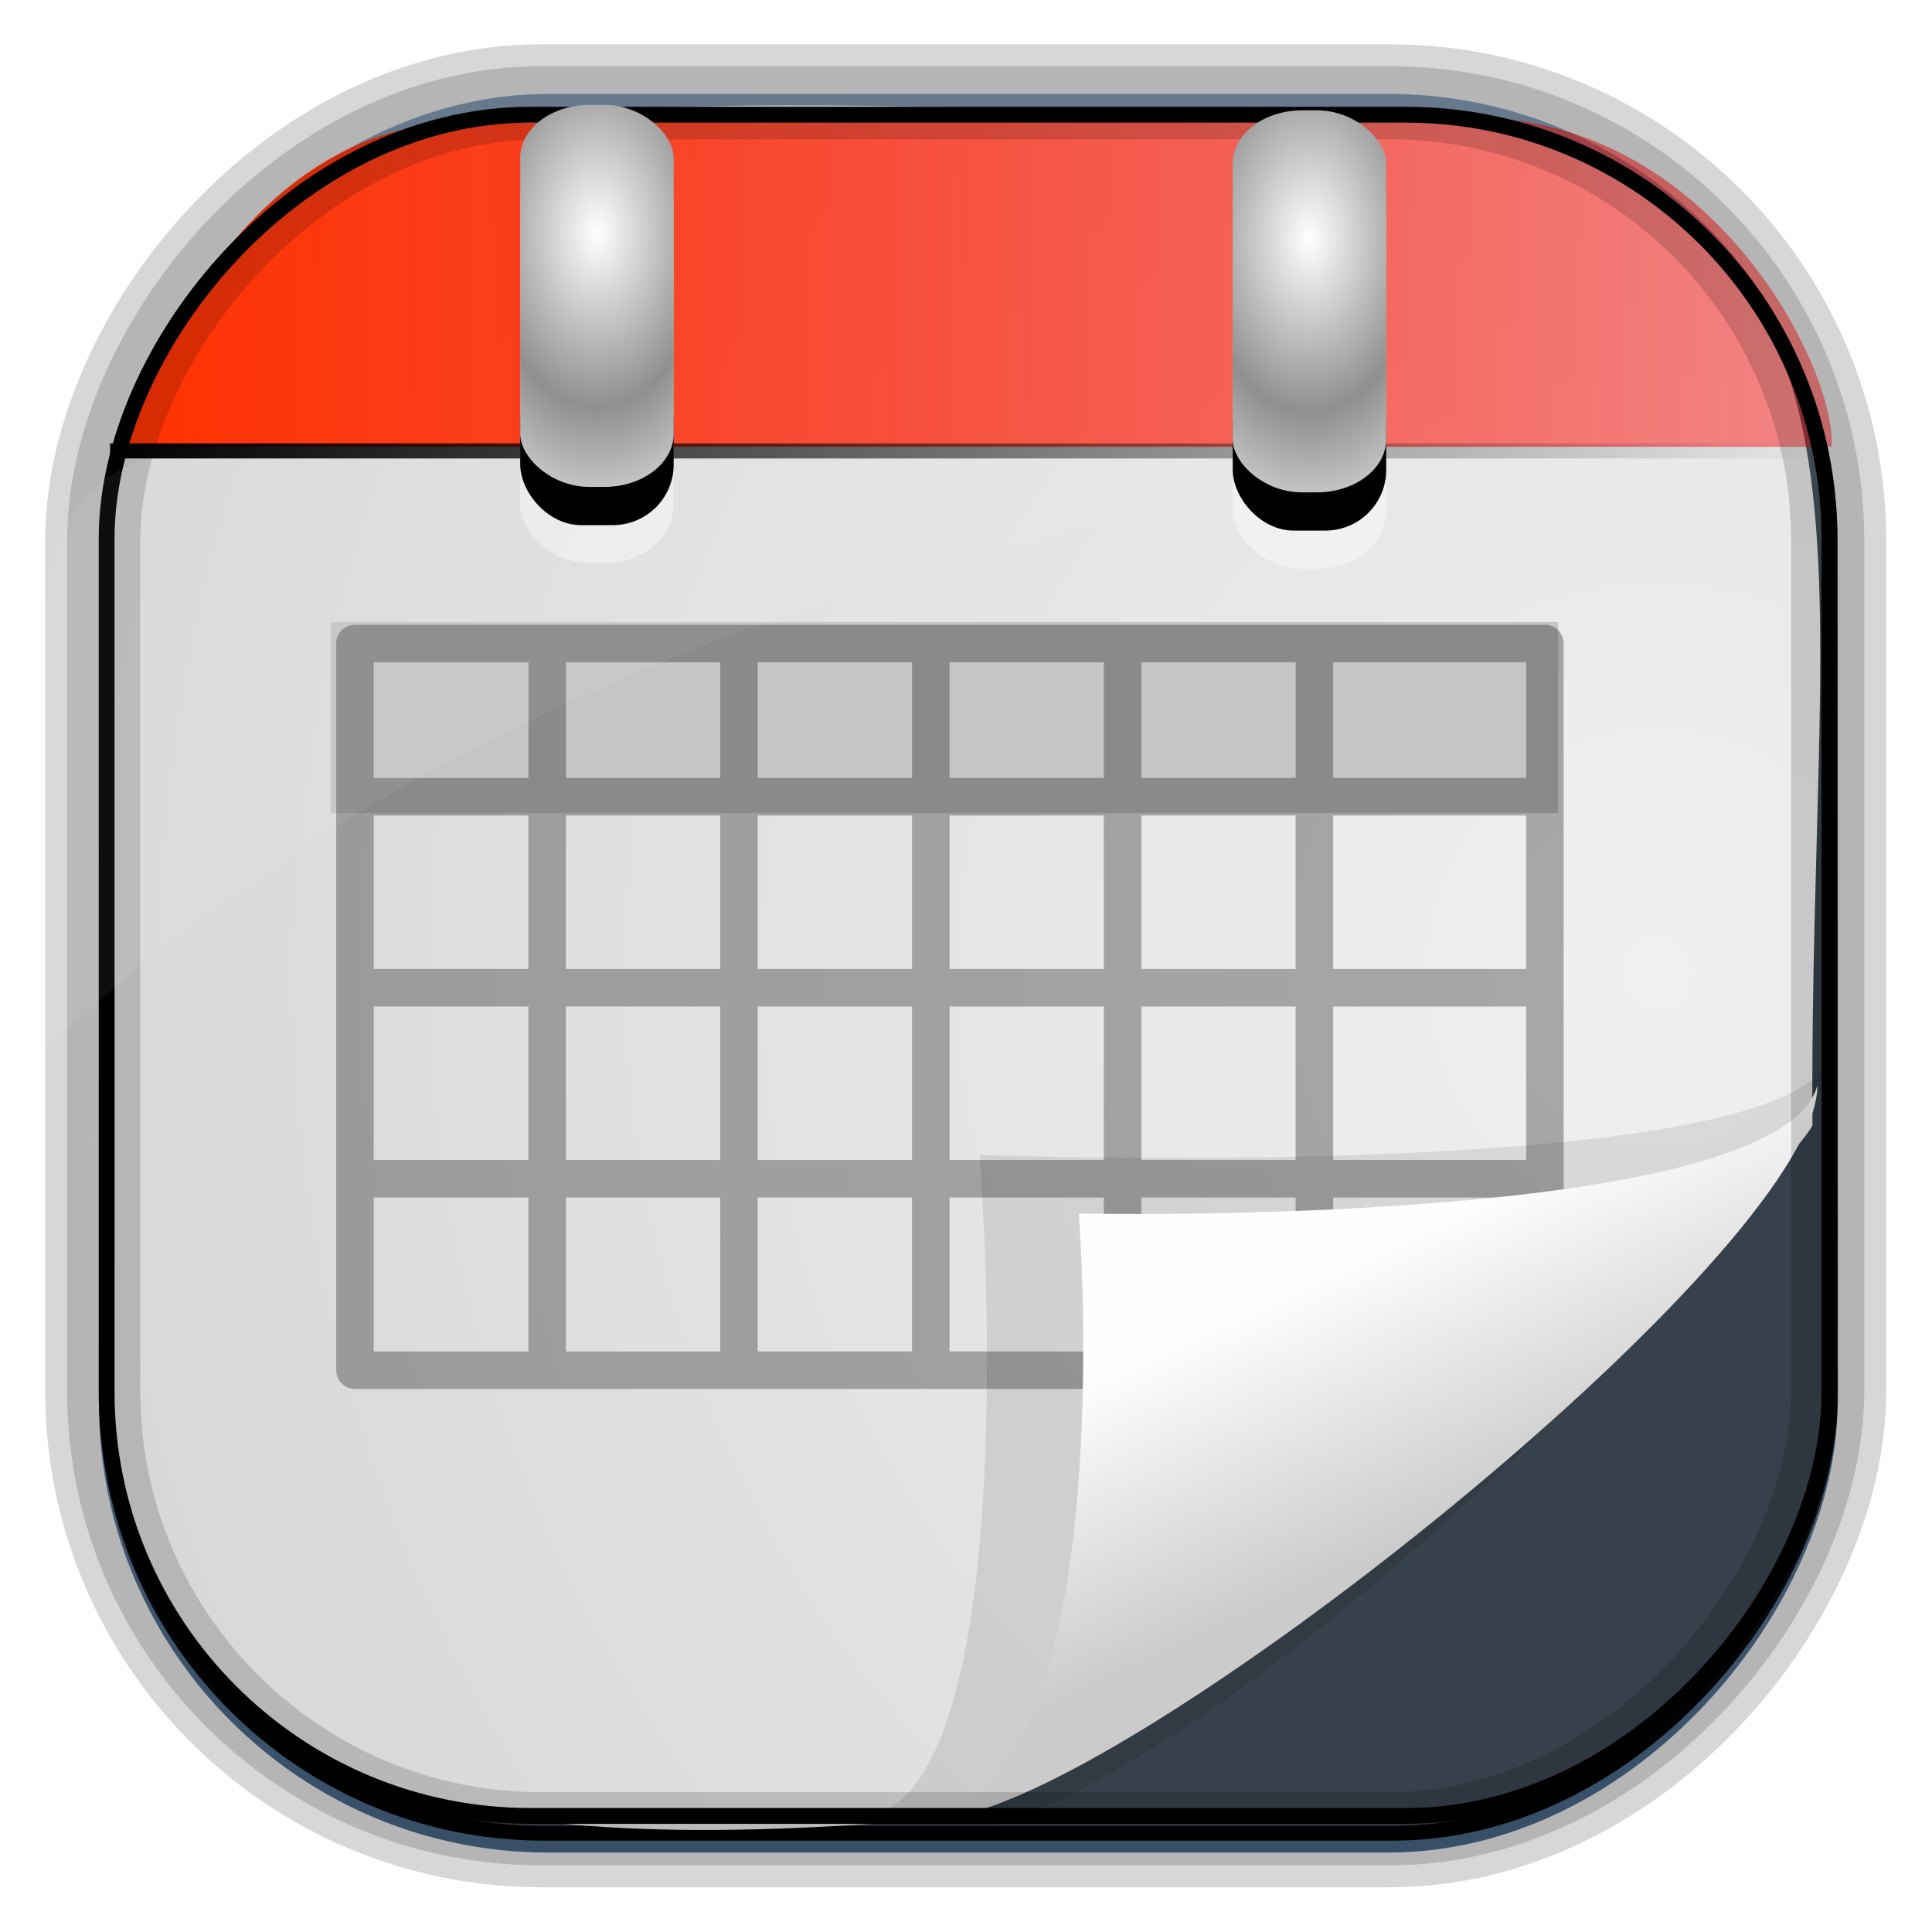 <?xml version="1.0" encoding="UTF-8" standalone="no"?>
<!-- Created with Inkscape (http://www.inkscape.org/) -->
<svg id="svg3449" xmlns:rdf="http://www.w3.org/1999/02/22-rdf-syntax-ns#" xmlns="http://www.w3.org/2000/svg" height="128" width="128" version="1.0" xmlns:cc="http://creativecommons.org/ns#" xmlns:xlink="http://www.w3.org/1999/xlink" xmlns:dc="http://purl.org/dc/elements/1.1/">
 <defs id="defs3451">
  <linearGradient id="linearGradient3514" y2="-9.103" gradientUnits="userSpaceOnUse" x2="66.492" gradientTransform="matrix(.968 0 0 .979 2.179 .166)" y1="-42.638" x1="67.952">
   <stop id="stop4620" style="stop-color:#37414b" offset="0"/>
   <stop id="stop4622" style="stop-color:#37414b;stop-opacity:0" offset="1"/>
  </linearGradient>
  <linearGradient id="linearGradient3516" y2="-11.847" gradientUnits="userSpaceOnUse" x2="58.98" gradientTransform="matrix(.968 0 0 .979 2.179 .166)" y1="-118.55" x1="57.173">
   <stop id="stop4596" offset="0"/>
   <stop id="stop4598" style="stop-opacity:0" offset="1"/>
  </linearGradient>
  <linearGradient id="linearGradient3519" y2="50.369" gradientUnits="userSpaceOnUse" x2="76.558" gradientTransform="matrix(.968 0 0 .979 3.242 -129.19)" y1="13.164" x1="76.558">
   <stop id="stop3392" style="stop-color:#425e7b" offset="0"/>
   <stop id="stop3394" style="stop-color:#7a91a7" offset="1"/>
  </linearGradient>
  <linearGradient id="linearGradient3521" y2="-8.74" gradientUnits="userSpaceOnUse" x2="60.217" gradientTransform="matrix(.968 0 0 .979 2.179 .166)" y1="-123.72" x1="60.395">
   <stop id="stop3392-4-8" style="stop-color:#425e7b" offset="0"/>
   <stop id="stop3394-8-0" style="stop-color:#7a91a7" offset="1"/>
  </linearGradient>
  <linearGradient id="linearGradient4157" y2="19.37" gradientUnits="userSpaceOnUse" x2="121.09" gradientTransform="matrix(.995 0 0 1 1.372 -.669)" y1="19.37" x1="6.531">
   <stop id="stop4153" style="stop-color:#ff3200" offset="0"/>
   <stop id="stop4155" style="stop-color:#f00;stop-opacity:.42" offset="1"/>
  </linearGradient>
  <linearGradient id="linearGradient4192" y2="31.742" gradientUnits="userSpaceOnUse" x2="121.11" y1="31.742" x1="6.533">
   <stop id="stop4188" style="stop-color:#fff" offset="0"/>
   <stop id="stop4190" style="stop-color:#fff;stop-opacity:0" offset="1"/>
  </linearGradient>
  <linearGradient id="linearGradient4200" y2="30.574" gradientUnits="userSpaceOnUse" x2="121.37" gradientTransform="translate(0 -.7)" y1="30.574" x1="6.794">
   <stop id="stop4196" offset="0"/>
   <stop id="stop4198" style="stop-opacity:0" offset="1"/>
  </linearGradient>
  <linearGradient id="linearGradient11577" y2="8.1" gradientUnits="userSpaceOnUse" y1="6.144" x2="19.387" x1="19.49">
   <stop id="stop10999-9-0" offset="0"/>
   <stop id="stop11001-6-1" style="stop-opacity:0" offset="1"/>
  </linearGradient>
  <filter id="filter3198-5" color-interpolation-filters="sRGB" width="1.173" y="-.108" x="-.087" height="1.215">
   <feGaussianBlur id="feGaussianBlur3200-3" stdDeviation="0.717"/>
  </filter>
  <radialGradient id="radialGradient9491" spreadMethod="reflect" gradientUnits="userSpaceOnUse" cy="4.918" cx="14" gradientTransform="matrix(3.698 -6.6904e-8 1.2709e-7 5.758 34.978 -12.533)" r="2">
   <stop id="stop3522-8" style="stop-color:#fff" offset="0"/>
   <stop id="stop3524-9" style="stop-color:#8f8f8f" offset="1"/>
  </radialGradient>
  <radialGradient id="radialGradient9496" spreadMethod="reflect" gradientUnits="userSpaceOnUse" cy="4.918" cx="14" gradientTransform="matrix(3.698 -6.6904e-8 1.2709e-7 5.758 -12.228 -12.895)" r="2">
   <stop id="stop3522" style="stop-color:#fff" offset="0"/>
   <stop id="stop3524" style="stop-color:#8f8f8f" offset="1"/>
  </radialGradient>
  <radialGradient id="radialGradient9532" gradientUnits="userSpaceOnUse" cy="-16.639" cx="2.608" gradientTransform="matrix(-5.745 2.452e-7 -2.5951e-7 -6.09 124.77 -36.865)" r="23">
   <stop id="stop6546-7-5" style="stop-color:#f0f0f0" offset="0"/>
   <stop id="stop6548-9-0" style="stop-color:#d2d2d2" offset="1"/>
  </radialGradient>
  <linearGradient id="linearGradient9647" y2="5.457" gradientUnits="userSpaceOnUse" x2="36.358" gradientTransform="matrix(0 3.817 -6.176 0 129.97 -37.908)" y1="8.059" x1="32.892">
   <stop id="stop8591-7-2-1" style="stop-color:#fefefe" offset="0"/>
   <stop id="stop8593-2-4-5" style="stop-color:#cbcbcb" offset="1"/>
  </linearGradient>
 </defs>
 <rect id="rect892-2-7-1" style="opacity:.159;stroke:#000;stroke-width:7.751;fill:none" transform="scale(1,-1)" ry="28.993" height="114.35" width="114.22" y="-121.16" x="6.869"/>
 <rect id="rect892" style="stroke:url(#linearGradient3521);stroke-width:.974;fill:url(#linearGradient3519)" transform="scale(1,-1)" ry="29.296" height="115.54" width="114.22" y="-122.25" x="7.039"/>
 <rect id="rect892-2" style="stroke:url(#linearGradient3516);stroke-width:.974;fill:url(#linearGradient3514)" transform="scale(1,-1)" ry="28.993" height="114.35" width="114.22" y="-121.46" x="7.06"/>
 <path id="path4159-5" style="stroke:url(#linearGradient4192);stroke-width:1px;fill:none" d="m7.033 31.742h113.58z"/>
 <g id="g9649">
  <path id="path4322" style="fill-rule:evenodd;fill:url(#radialGradient9532)" d="m120.08 74.559c-1.83 3.831-41.638 40.371-56.015 45.741-66.176 6.38-58.717-19.48-56.83-84.917 4.795-34.382 28.28-28.298 90.394-27.48 28.991 8.074 22.191 27.125 22.451 66.656z"/>
  <rect id="rect3982" style="color:#000000;fill:#c5c5c5" height="12.656" width="81.329" y="41.214" x="21.909"/>
  <path id="path4891" style="opacity:.3;fill-rule:evenodd;filter:url(#filter3198-5)" transform="matrix(0 2.659 -4.023 0 144.58 .666)" d="m25.685 5.786c3.639-0.35 2.843 14.02 2.843 14.02s16.093-0.848 16.525 1.954c3.85-3.268-16.654-16.76-19.368-15.974z"/>
  <path id="rect3858" style="opacity:.3;stroke-linejoin:round;stroke-width:2.486;color:#000000;stroke:#000;stroke-linecap:round;fill:none" d="m23.518 42.635h78.838v48.144h-78.838zm0.615 35.463h77.911m-77.911-12.656h77.911m-77.911-12.656h77.911m-14.962-9.877v47.858m-12.708-47.858v47.858m-12.708-47.858v47.858m-12.708-47.858v47.858m-12.704-47.859v47.858"/>
  <path id="path4893" style="fill:url(#linearGradient9647);fill-rule:evenodd" d="m120.41 71.909c-2.638 9.487-48.935 8.49-48.935 8.49s3.055 39.005-10.573 39.949c8.019 2.452 48.554-28.337 57.681-43.48 1.173-1.946 1.827-3.633 1.827-4.959z"/>
 </g>
 <path id="path4141" style="fill:url(#linearGradient4157)" d="m8.369 29.599 112.99 0c0.25-5.325-7.86-21.313-23.086-21.796l-67.517 0.351c-11.321-0.165-19.342 10.93-22.388 21.444z"/>
 <rect id="rect892-2-7-8" style="opacity:.159;stroke:#000;stroke-width:4.845;fill:none" transform="scale(1,-1)" ry="28.993" height="114.35" width="114.22" y="-121.16" x="6.869"/>
 <rect id="rect892-2-7-2-9" ry="28.067" style="stroke:#000;stroke-width:1.049;fill:none" transform="scale(1,-1)" height="112.71" width="114.14" y="-120.31" x="7.065"/>
 <path id="path1187" style="fill:#fff;fill-opacity:.057" d="m11.029 30.411c-4.066 0-7.391 3.609-7.93 8.295-0.043 0.716-0.077 1.444-0.077 2.173v28.76c25.898-25.61 66.752-35.479 90.374-39.179-0.225-0.026-0.46-0.031-0.691-0.031-41.576 0.387-43.653-0.019-81.677-0.019z"/>
 <path id="path4159" style="stroke:url(#linearGradient4200);fill:none" d="m7.294 29.874h113.58z"/>
 <g id="g17906" transform="matrix(2.344 0 0 2.254 224.79 41.695)"></g>
 <rect id="rect3497" style="opacity:.4;fill:#fff" rx="4.597" ry="3.874" height="27.844" width="10.168" y="9.479" x="34.465"/>
 <rect id="rect3493" rx="4.034" ry="4.017" height="10.905" width="10.168" y="23.887" x="34.465"/>
 <rect id="rect3483" style="fill:url(#radialGradient9496)" rx="4.597" ry="3.522" height="25.312" width="10.168" y="6.948" x="34.465"/>
 <rect id="rect3497-8" style="opacity:.4;fill:#fff" rx="4.597" ry="3.874" height="27.844" width="10.168" y="9.841" x="81.672"/>
 <rect id="rect3493-7" rx="4.034" ry="4.017" height="10.905" width="10.168" y="24.248" x="81.672"/>
 <rect id="rect3483-4" style="fill:url(#radialGradient9491)" rx="4.597" ry="3.522" height="25.312" width="10.168" y="7.309" x="81.672"/>
</svg>
